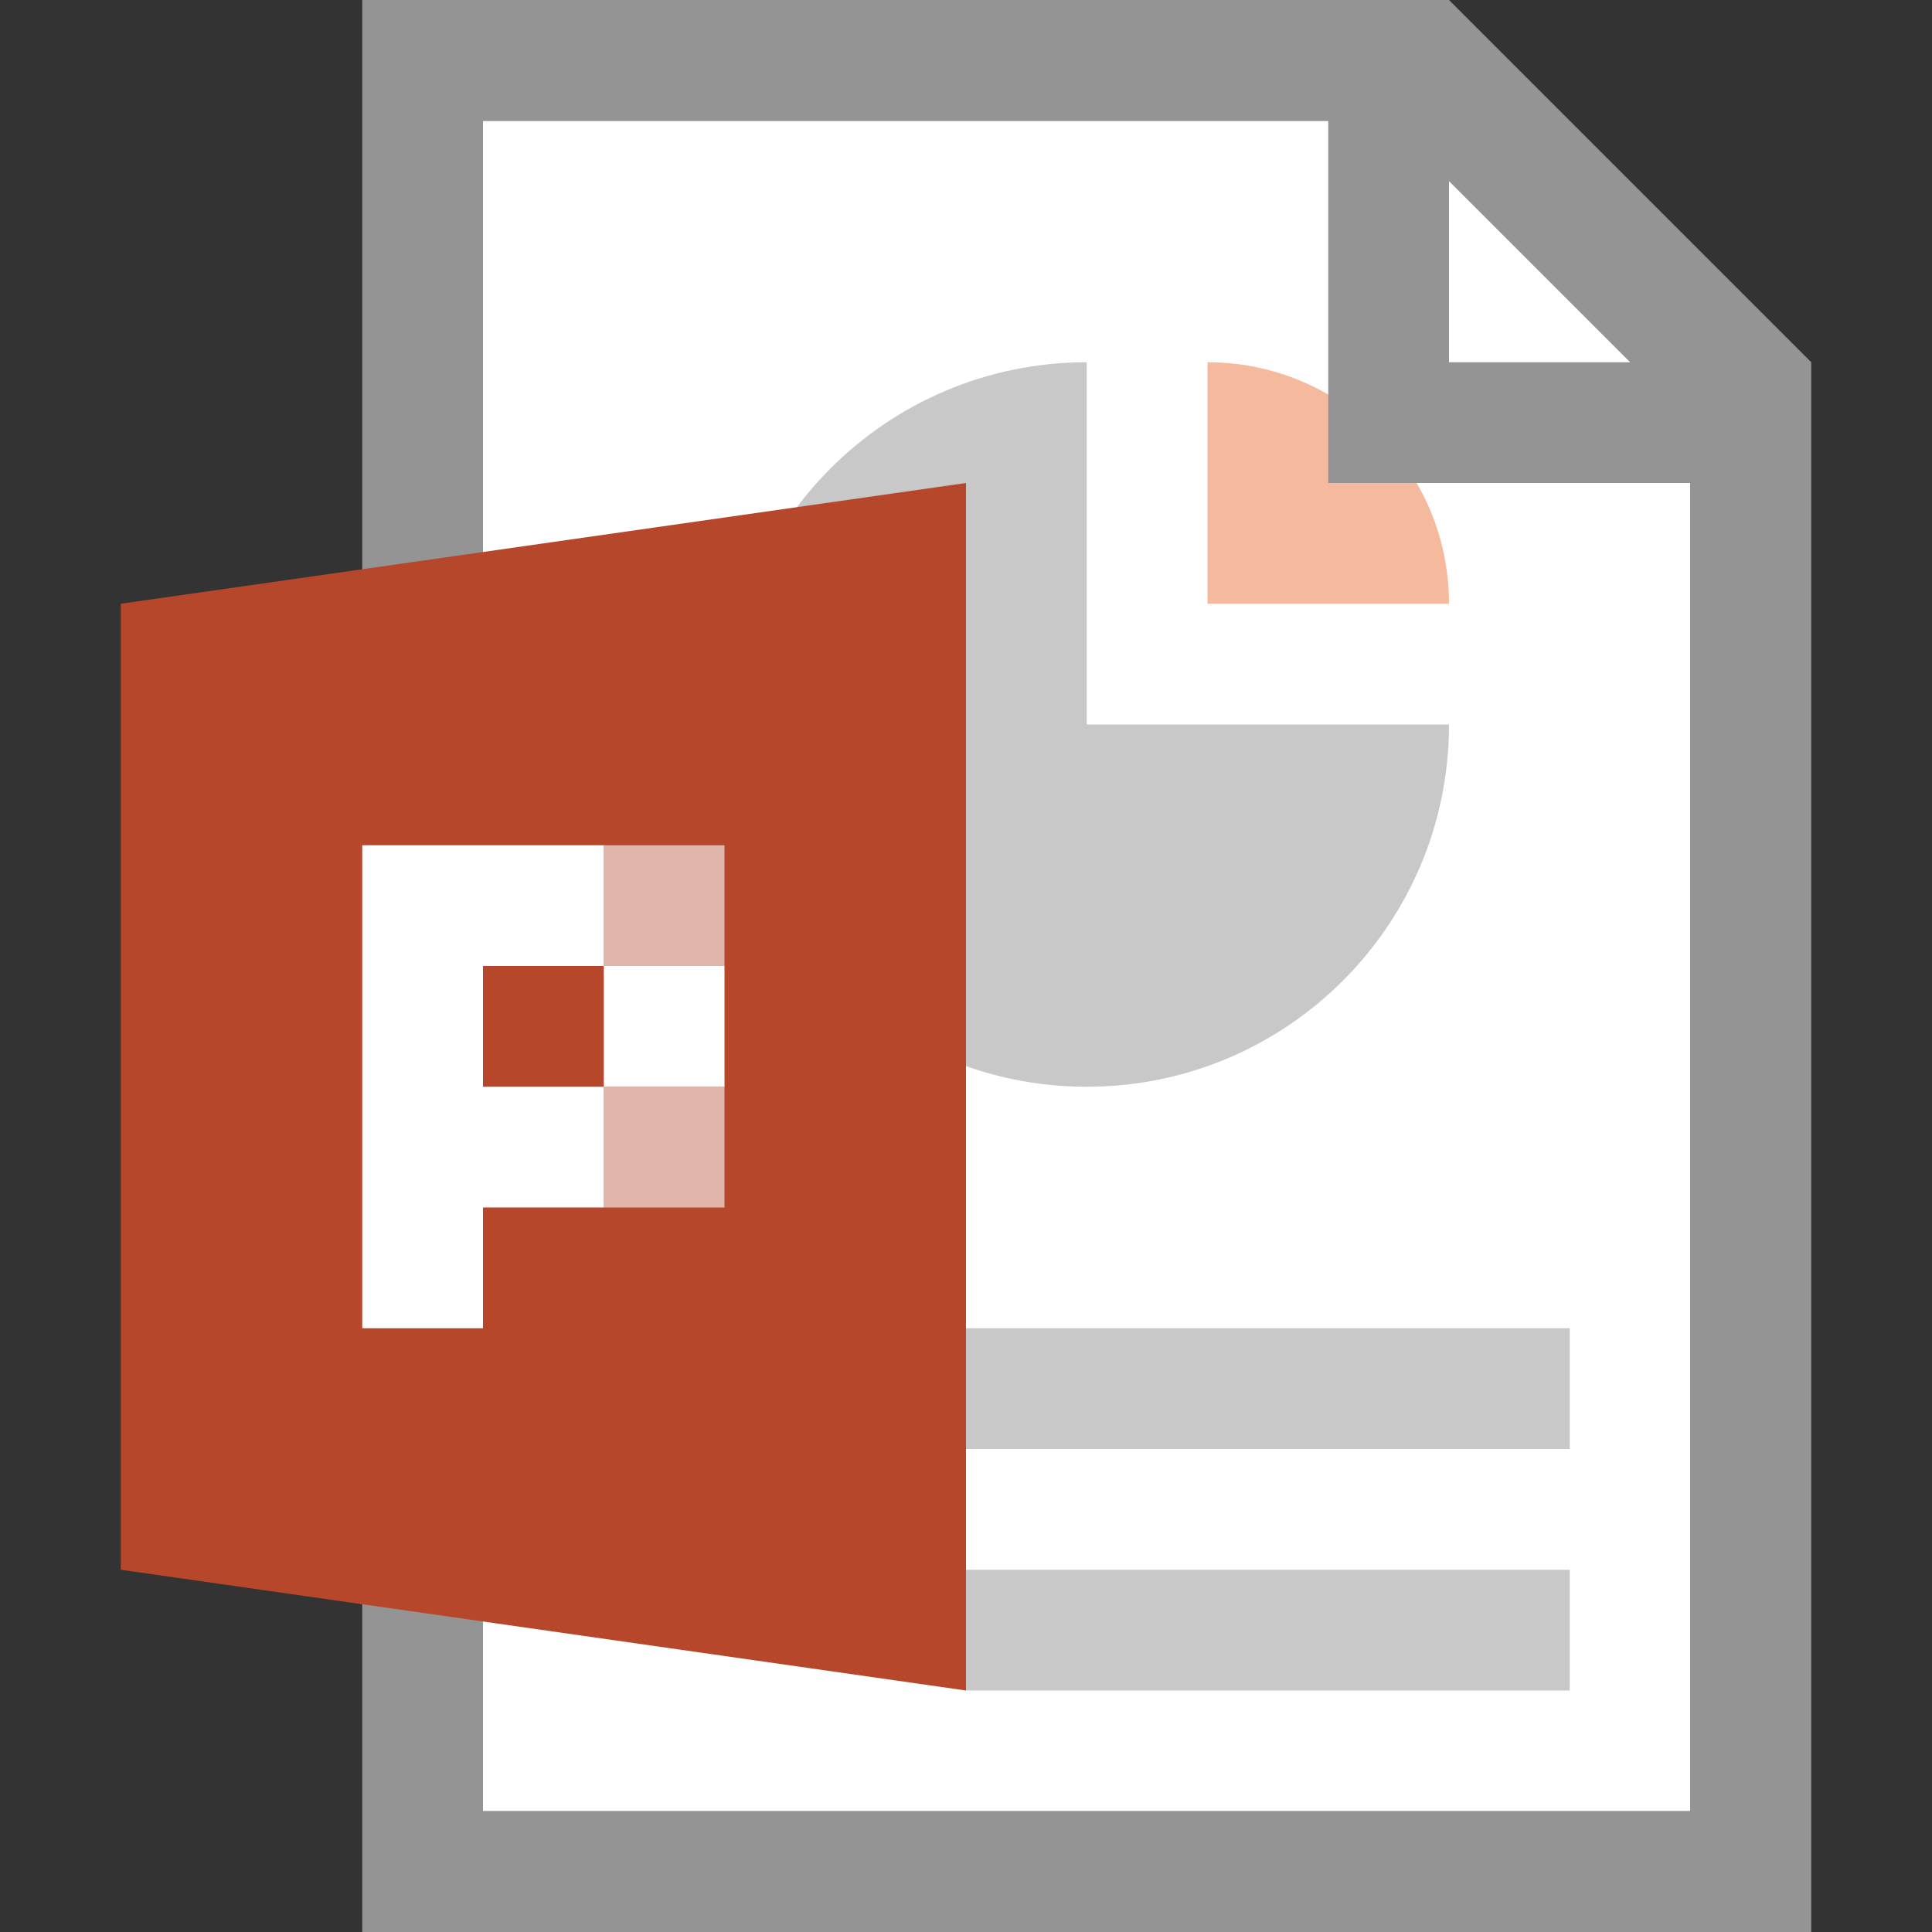 <?xml version="1.0" encoding="utf-8"?>
<!-- Generator: Adobe Illustrator 21.1.0, SVG Export Plug-In . SVG Version: 6.00 Build 0)  -->
<svg version="1.1" xmlns="http://www.w3.org/2000/svg" xmlns:xlink="http://www.w3.org/1999/xlink" x="0px" y="0px"
	 viewBox="0 0 16 16" enable-background="new 0 0 16 16" xml:space="preserve">
<rect x="0" y="0" width="16" height="16" fill="#333333" stroke="none"/>
<g id="TEMPLATE" display="none">
	<g display="inline">
		<path fill="#D0D0D0" d="M16,0v16H0V0H16 M17-1h-1H0h-1v1v16v1h1h16h1v-1V0V-1L17-1z"/>
	</g>
</g>
<g id="ICONS">
	<polygon fill="#FFFFFF" points="14,15 4,15 4,1 12,1 14,3 	"/>
	<path fill="#F5BA9D" d="M10,3c1.105,0,2,0.895,2,2l-2-0V3z"/>
	<path fill="#949494" d="M12,0H3v16h12V3L12,0z M12,1.5L13.5,3H12V1.5z M14,15H4V1h7v3h3V15z"/>
	<path fill="#C8C8C8" d="M12,6c0,1.657-1.343,3-3,3S6,7.657,6,6s1.343-3,3-3L9,6H12z"/>
	<rect x="8" y="11" fill="#C8C8C8" width="5" height="1"/>
	<rect x="8" y="13" fill="#C8C8C8" width="5" height="1"/>
	<polygon fill="#B7472A" points="1,5 8,4 8,14 1,13 	"/>
	<g>
		<path fill="#FFFFFF" d="M5,7H4H3v1v3h1v-1h1V9h1V8H5V7z M5,9H4V8h1V9z"/>
		<rect x="5" y="9" opacity="0.6" fill="#FFFFFF" width="1" height="1"/>
		<rect x="5" y="7" opacity="0.6" fill="#FFFFFF" width="1" height="1"/>
	</g>
</g>
</svg>

